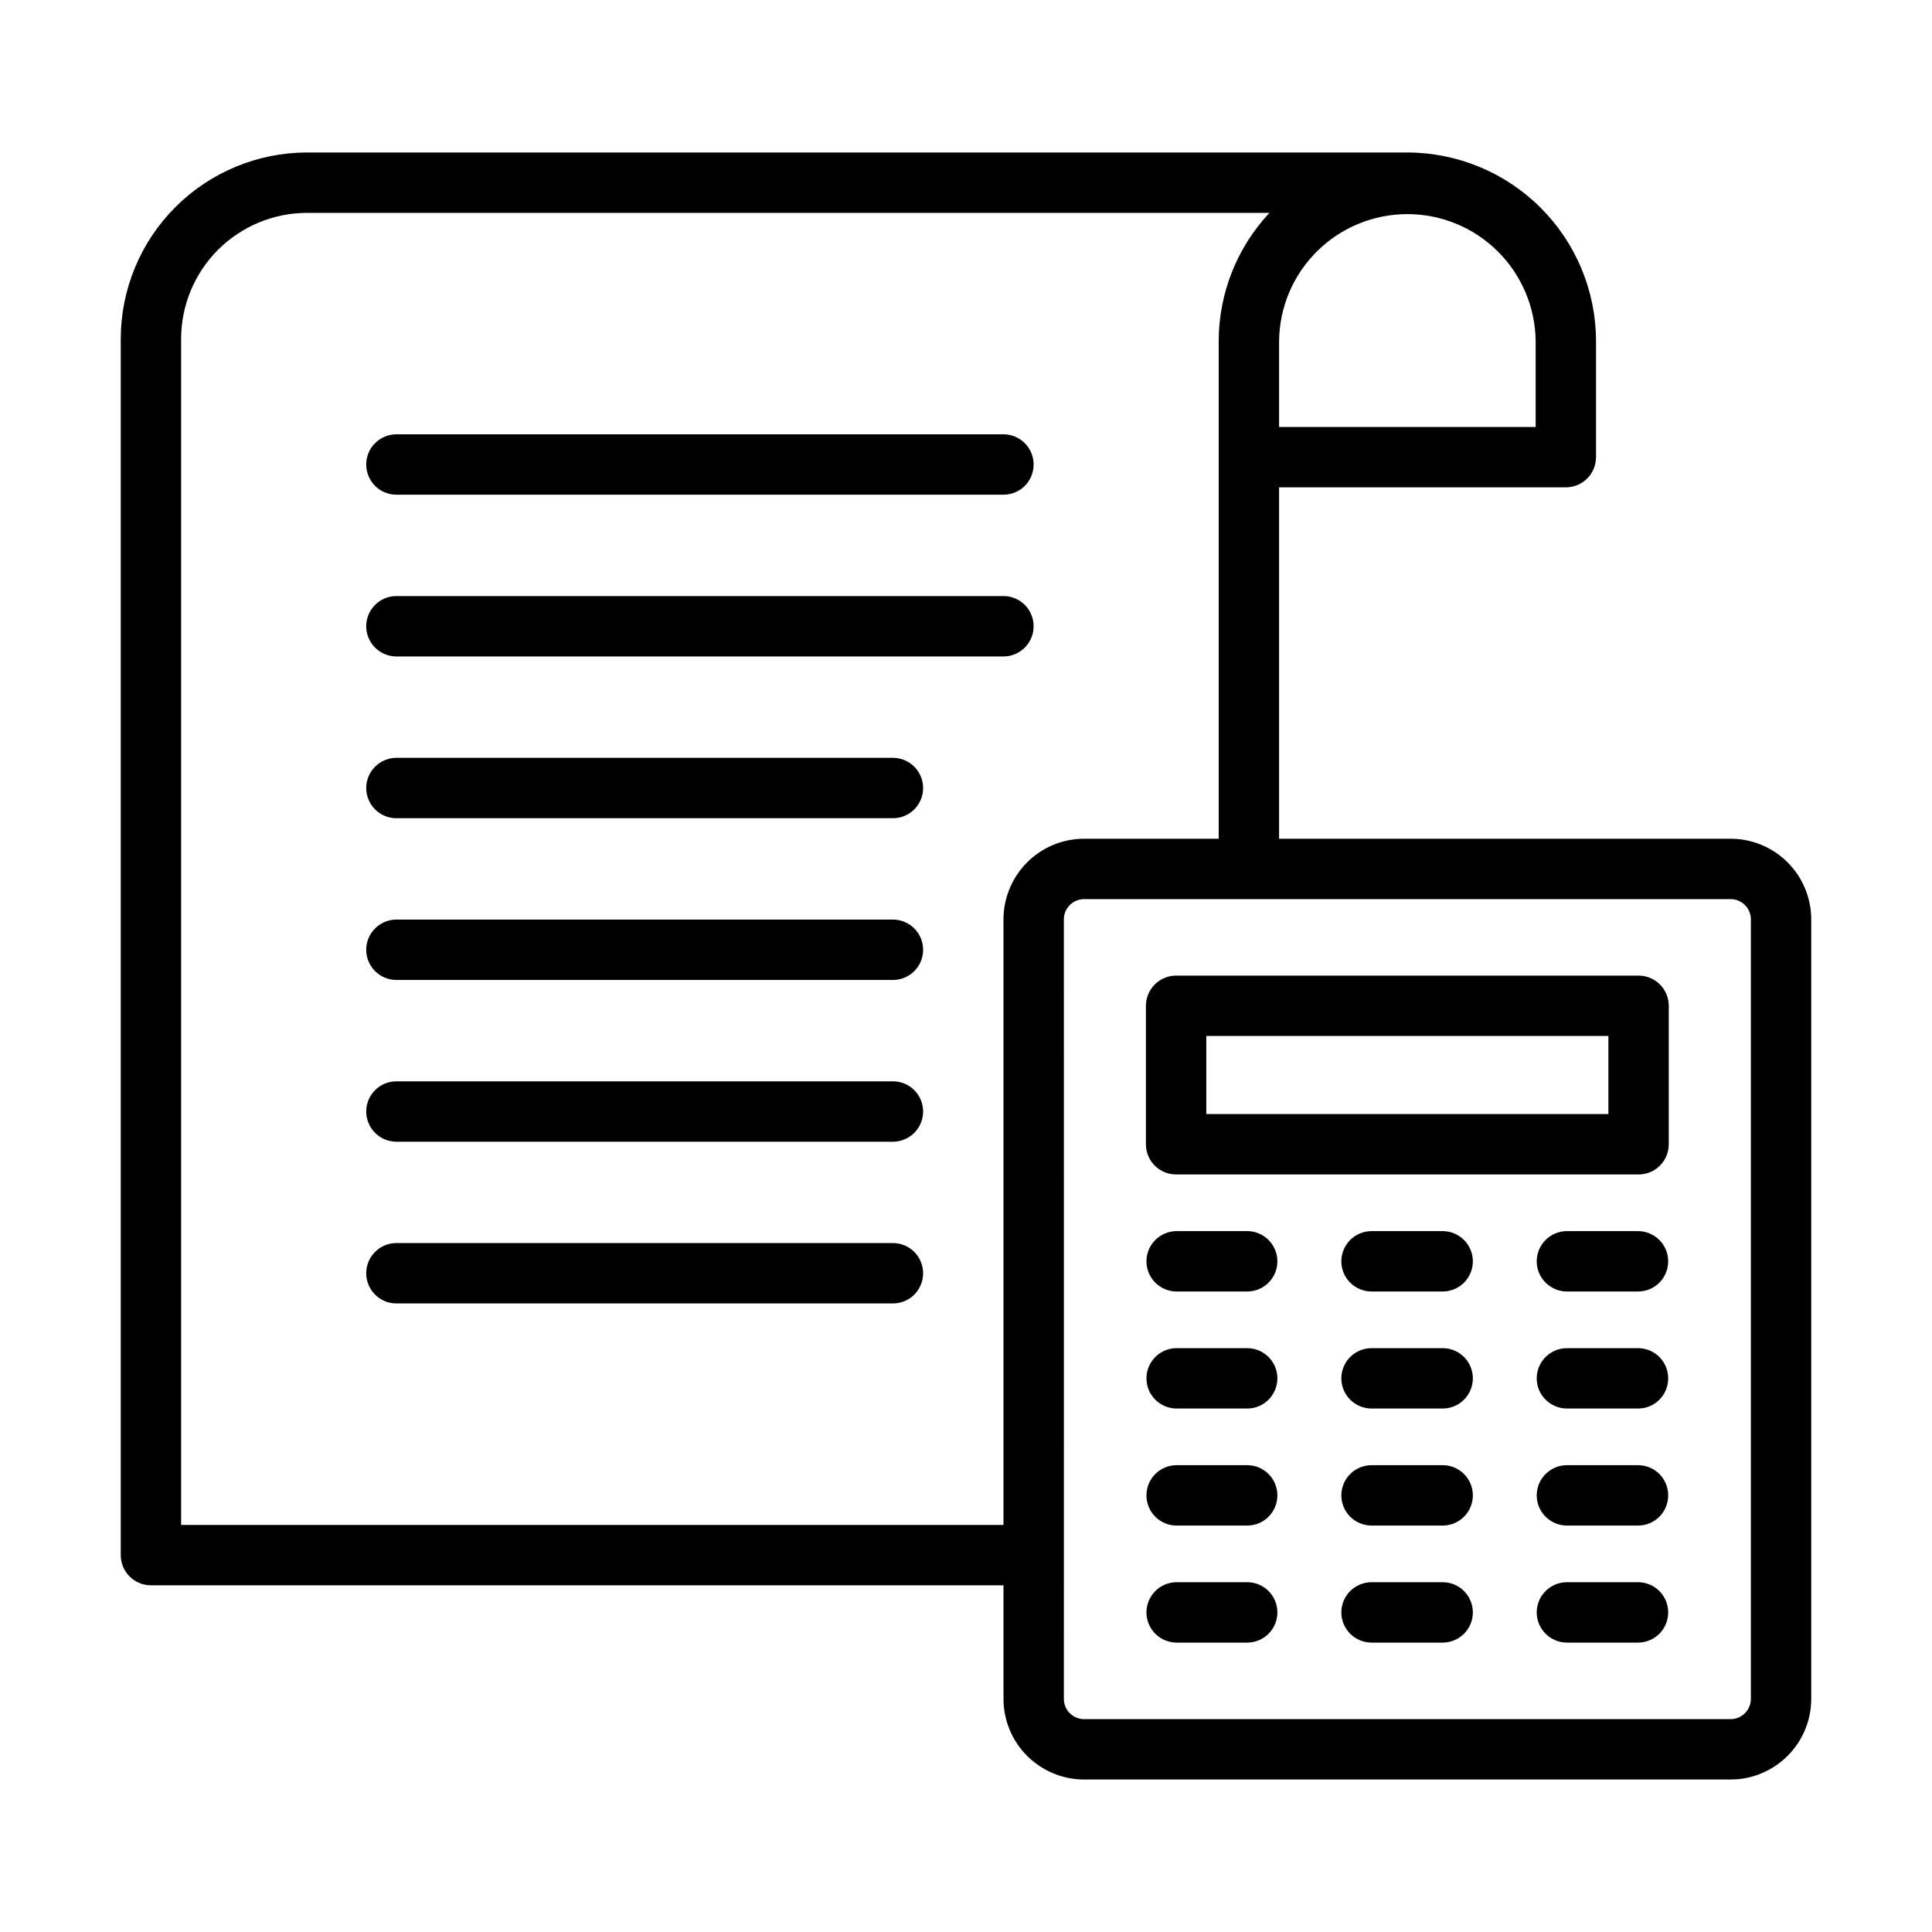 <svg width="40" height="40" viewBox="0 0 40 40" fill="none" xmlns="http://www.w3.org/2000/svg">
<path d="M35.83 17.365H26.482V10.09H32.419C32.585 10.09 32.743 10.024 32.861 9.907C32.978 9.79 33.044 9.631 33.044 9.465V7.063C33.043 6.028 32.631 5.035 31.899 4.303C31.167 3.571 30.174 3.159 29.139 3.157L6.357 3.157C5.335 3.158 4.354 3.565 3.631 4.288C2.908 5.011 2.501 5.992 2.5 7.014V32.197C2.5 32.363 2.566 32.522 2.683 32.639C2.8 32.756 2.959 32.822 3.125 32.822H20.776V35.173C20.776 35.616 20.952 36.04 21.265 36.353C21.579 36.666 22.003 36.843 22.446 36.843H35.83C36.273 36.843 36.697 36.666 37.01 36.353C37.324 36.04 37.499 35.616 37.5 35.173V19.035C37.499 18.592 37.323 18.167 37.01 17.854C36.697 17.541 36.273 17.365 35.83 17.365ZM31.794 7.063V8.84H26.482V7.063C26.489 6.363 26.771 5.694 27.269 5.202C27.766 4.709 28.438 4.433 29.138 4.433C29.838 4.433 30.51 4.709 31.007 5.202C31.504 5.694 31.787 6.363 31.794 7.063ZM3.75 31.572V7.014C3.751 6.323 4.026 5.66 4.514 5.172C5.003 4.683 5.666 4.408 6.357 4.407H26.282C25.608 5.128 25.232 6.077 25.232 7.064V17.365H22.446C22.003 17.365 21.579 17.541 21.266 17.854C20.953 18.167 20.776 18.592 20.776 19.035V31.572H3.75ZM36.25 35.173C36.25 35.284 36.206 35.391 36.127 35.47C36.048 35.549 35.941 35.593 35.83 35.593H22.446C22.335 35.593 22.228 35.549 22.149 35.47C22.07 35.391 22.026 35.284 22.026 35.173C22.029 33.323 22.024 21.173 22.026 19.035C22.026 18.923 22.07 18.817 22.149 18.738C22.228 18.659 22.335 18.615 22.446 18.615H35.83C35.941 18.615 36.048 18.659 36.127 18.738C36.206 18.817 36.25 18.923 36.25 19.035V35.173Z" fill="currentColor"/>
<path d="M33.925 20.199H24.35C24.184 20.199 24.025 20.265 23.908 20.382C23.791 20.5 23.725 20.659 23.725 20.824V23.691C23.725 23.857 23.791 24.016 23.908 24.133C24.025 24.25 24.184 24.316 24.35 24.316H33.925C34.091 24.316 34.25 24.25 34.367 24.133C34.484 24.016 34.55 23.857 34.55 23.691V20.824C34.55 20.659 34.484 20.5 34.367 20.382C34.25 20.265 34.091 20.199 33.925 20.199ZM33.3 23.066H24.975V21.449H33.3V23.066Z" fill="currentColor"/>
<path d="M25.834 25.489H24.349C24.186 25.492 24.03 25.56 23.915 25.677C23.8 25.793 23.736 25.951 23.736 26.114C23.736 26.278 23.8 26.435 23.915 26.552C24.03 26.669 24.186 26.736 24.349 26.739H25.834C25.997 26.736 26.153 26.669 26.268 26.552C26.382 26.435 26.447 26.278 26.447 26.114C26.447 25.951 26.382 25.793 26.268 25.677C26.153 25.56 25.997 25.492 25.834 25.489Z" fill="currentColor"/>
<path d="M29.881 25.489H28.396C28.231 25.489 28.072 25.555 27.954 25.672C27.837 25.79 27.771 25.948 27.771 26.114C27.771 26.28 27.837 26.439 27.954 26.556C28.072 26.673 28.231 26.739 28.396 26.739H29.881C30.044 26.736 30.2 26.669 30.315 26.552C30.429 26.435 30.494 26.278 30.494 26.114C30.494 25.951 30.429 25.793 30.315 25.677C30.2 25.56 30.044 25.492 29.881 25.489Z" fill="currentColor"/>
<path d="M33.925 25.489H32.441C32.276 25.489 32.117 25.555 32 25.672C31.882 25.79 31.816 25.948 31.816 26.114C31.816 26.28 31.882 26.439 32 26.556C32.117 26.673 32.276 26.739 32.441 26.739H33.925C34.089 26.736 34.245 26.669 34.36 26.552C34.474 26.435 34.538 26.278 34.538 26.114C34.538 25.951 34.474 25.793 34.36 25.677C34.245 25.56 34.089 25.492 33.925 25.489Z" fill="currentColor"/>
<path d="M25.834 27.912H24.349C24.186 27.915 24.03 27.983 23.915 28.099C23.8 28.216 23.736 28.373 23.736 28.537C23.736 28.701 23.8 28.858 23.915 28.975C24.03 29.092 24.186 29.159 24.349 29.162H25.834C25.997 29.159 26.153 29.092 26.268 28.975C26.382 28.858 26.447 28.701 26.447 28.537C26.447 28.373 26.382 28.216 26.268 28.099C26.153 27.983 25.997 27.915 25.834 27.912Z" fill="currentColor"/>
<path d="M29.881 27.912H28.396C28.231 27.912 28.072 27.978 27.954 28.095C27.837 28.212 27.771 28.371 27.771 28.537C27.771 28.703 27.837 28.862 27.954 28.979C28.072 29.096 28.231 29.162 28.396 29.162H29.881C30.044 29.159 30.2 29.092 30.315 28.975C30.429 28.858 30.494 28.701 30.494 28.537C30.494 28.373 30.429 28.216 30.315 28.099C30.2 27.983 30.044 27.915 29.881 27.912Z" fill="currentColor"/>
<path d="M33.925 27.912H32.441C32.276 27.912 32.117 27.978 32 28.095C31.882 28.212 31.816 28.371 31.816 28.537C31.816 28.703 31.882 28.862 32 28.979C32.117 29.096 32.276 29.162 32.441 29.162H33.925C34.089 29.159 34.245 29.092 34.36 28.975C34.474 28.858 34.538 28.701 34.538 28.537C34.538 28.373 34.474 28.216 34.36 28.099C34.245 27.983 34.089 27.915 33.925 27.912Z" fill="currentColor"/>
<path d="M25.834 30.335H24.349C24.186 30.338 24.03 30.405 23.915 30.522C23.8 30.639 23.736 30.796 23.736 30.96C23.736 31.124 23.8 31.281 23.915 31.398C24.03 31.515 24.186 31.582 24.349 31.585H25.834C25.997 31.582 26.153 31.515 26.268 31.398C26.382 31.281 26.447 31.124 26.447 30.96C26.447 30.796 26.382 30.639 26.268 30.522C26.153 30.405 25.997 30.338 25.834 30.335Z" fill="currentColor"/>
<path d="M29.881 30.335H28.396C28.231 30.335 28.072 30.401 27.954 30.518C27.837 30.635 27.771 30.794 27.771 30.96C27.771 31.126 27.837 31.285 27.954 31.402C28.072 31.519 28.231 31.585 28.396 31.585H29.881C30.044 31.582 30.2 31.515 30.315 31.398C30.429 31.281 30.494 31.124 30.494 30.96C30.494 30.796 30.429 30.639 30.315 30.522C30.2 30.405 30.044 30.338 29.881 30.335Z" fill="currentColor"/>
<path d="M33.925 30.335H32.441C32.276 30.335 32.117 30.401 32 30.518C31.882 30.635 31.816 30.794 31.816 30.96C31.816 31.126 31.882 31.285 32 31.402C32.117 31.519 32.276 31.585 32.441 31.585H33.925C34.089 31.582 34.245 31.515 34.36 31.398C34.474 31.281 34.538 31.124 34.538 30.96C34.538 30.796 34.474 30.639 34.36 30.522C34.245 30.405 34.089 30.338 33.925 30.335Z" fill="currentColor"/>
<path d="M25.834 32.758H24.35C24.186 32.761 24.03 32.828 23.915 32.945C23.801 33.062 23.736 33.219 23.736 33.383C23.736 33.547 23.801 33.704 23.915 33.821C24.03 33.938 24.186 34.005 24.35 34.008H25.834C25.998 34.005 26.154 33.937 26.268 33.821C26.383 33.704 26.447 33.547 26.447 33.383C26.447 33.219 26.383 33.062 26.268 32.945C26.154 32.828 25.998 32.761 25.834 32.758Z" fill="currentColor"/>
<path d="M29.881 32.758H28.396C28.231 32.758 28.072 32.824 27.954 32.941C27.837 33.058 27.771 33.217 27.771 33.383C27.771 33.549 27.837 33.708 27.954 33.825C28.072 33.942 28.231 34.008 28.396 34.008H29.881C30.044 34.005 30.2 33.937 30.315 33.821C30.429 33.704 30.494 33.547 30.494 33.383C30.494 33.219 30.429 33.062 30.315 32.945C30.2 32.828 30.044 32.761 29.881 32.758Z" fill="currentColor"/>
<path d="M33.925 32.758H32.441C32.276 32.758 32.117 32.824 32 32.941C31.882 33.058 31.816 33.217 31.816 33.383C31.816 33.549 31.882 33.708 32 33.825C32.117 33.942 32.276 34.008 32.441 34.008H33.925C34.089 34.005 34.245 33.937 34.36 33.821C34.474 33.704 34.538 33.547 34.538 33.383C34.538 33.219 34.474 33.062 34.36 32.945C34.245 32.828 34.089 32.761 33.925 32.758Z" fill="currentColor"/>
<path d="M8.195 10.242H20.788C20.951 10.239 21.107 10.172 21.222 10.055C21.336 9.938 21.4 9.781 21.4 9.617C21.4 9.454 21.336 9.296 21.222 9.18C21.107 9.063 20.951 8.995 20.788 8.992H8.195C8.031 8.995 7.875 9.063 7.761 9.18C7.646 9.296 7.582 9.454 7.582 9.617C7.582 9.781 7.646 9.938 7.761 10.055C7.875 10.172 8.031 10.239 8.195 10.242Z" fill="currentColor"/>
<path d="M8.195 13.591H20.788C20.951 13.588 21.107 13.52 21.222 13.403C21.336 13.287 21.4 13.129 21.4 12.966C21.4 12.802 21.336 12.645 21.222 12.528C21.107 12.411 20.951 12.344 20.788 12.341H8.195C8.031 12.344 7.875 12.411 7.761 12.528C7.646 12.645 7.582 12.802 7.582 12.966C7.582 13.129 7.646 13.287 7.761 13.403C7.875 13.52 8.031 13.588 8.195 13.591Z" fill="currentColor"/>
<path d="M18.5 15.69H8.195C8.031 15.694 7.875 15.761 7.761 15.878C7.646 15.995 7.582 16.152 7.582 16.316C7.582 16.479 7.646 16.636 7.761 16.753C7.875 16.87 8.031 16.937 8.195 16.94H18.5C18.663 16.937 18.819 16.87 18.934 16.753C19.048 16.636 19.112 16.479 19.112 16.315C19.112 16.152 19.048 15.995 18.934 15.878C18.819 15.761 18.663 15.694 18.5 15.69Z" fill="currentColor"/>
<path d="M18.5 19.039H8.195C8.031 19.042 7.875 19.11 7.761 19.227C7.646 19.343 7.582 19.5 7.582 19.664C7.582 19.828 7.646 19.985 7.761 20.102C7.875 20.218 8.031 20.286 8.195 20.289H18.5C18.663 20.286 18.819 20.218 18.934 20.102C19.048 19.985 19.112 19.828 19.112 19.664C19.112 19.5 19.048 19.343 18.934 19.227C18.819 19.11 18.663 19.042 18.5 19.039Z" fill="currentColor"/>
<path d="M18.5 22.388H8.195C8.031 22.391 7.875 22.458 7.761 22.575C7.646 22.692 7.582 22.849 7.582 23.013C7.582 23.176 7.646 23.333 7.761 23.45C7.875 23.567 8.031 23.634 8.195 23.638H18.5C18.663 23.634 18.819 23.567 18.934 23.45C19.048 23.333 19.112 23.176 19.112 23.013C19.112 22.849 19.048 22.692 18.934 22.575C18.819 22.458 18.663 22.391 18.5 22.388Z" fill="currentColor"/>
<path d="M18.5 25.736H8.195C8.031 25.74 7.875 25.807 7.761 25.924C7.646 26.041 7.582 26.198 7.582 26.361C7.582 26.525 7.646 26.682 7.761 26.799C7.875 26.916 8.031 26.983 8.195 26.986H18.5C18.663 26.983 18.819 26.916 18.934 26.799C19.048 26.682 19.112 26.525 19.112 26.361C19.112 26.198 19.048 26.041 18.934 25.924C18.819 25.807 18.663 25.74 18.5 25.736Z" fill="currentColor"/>
</svg>
